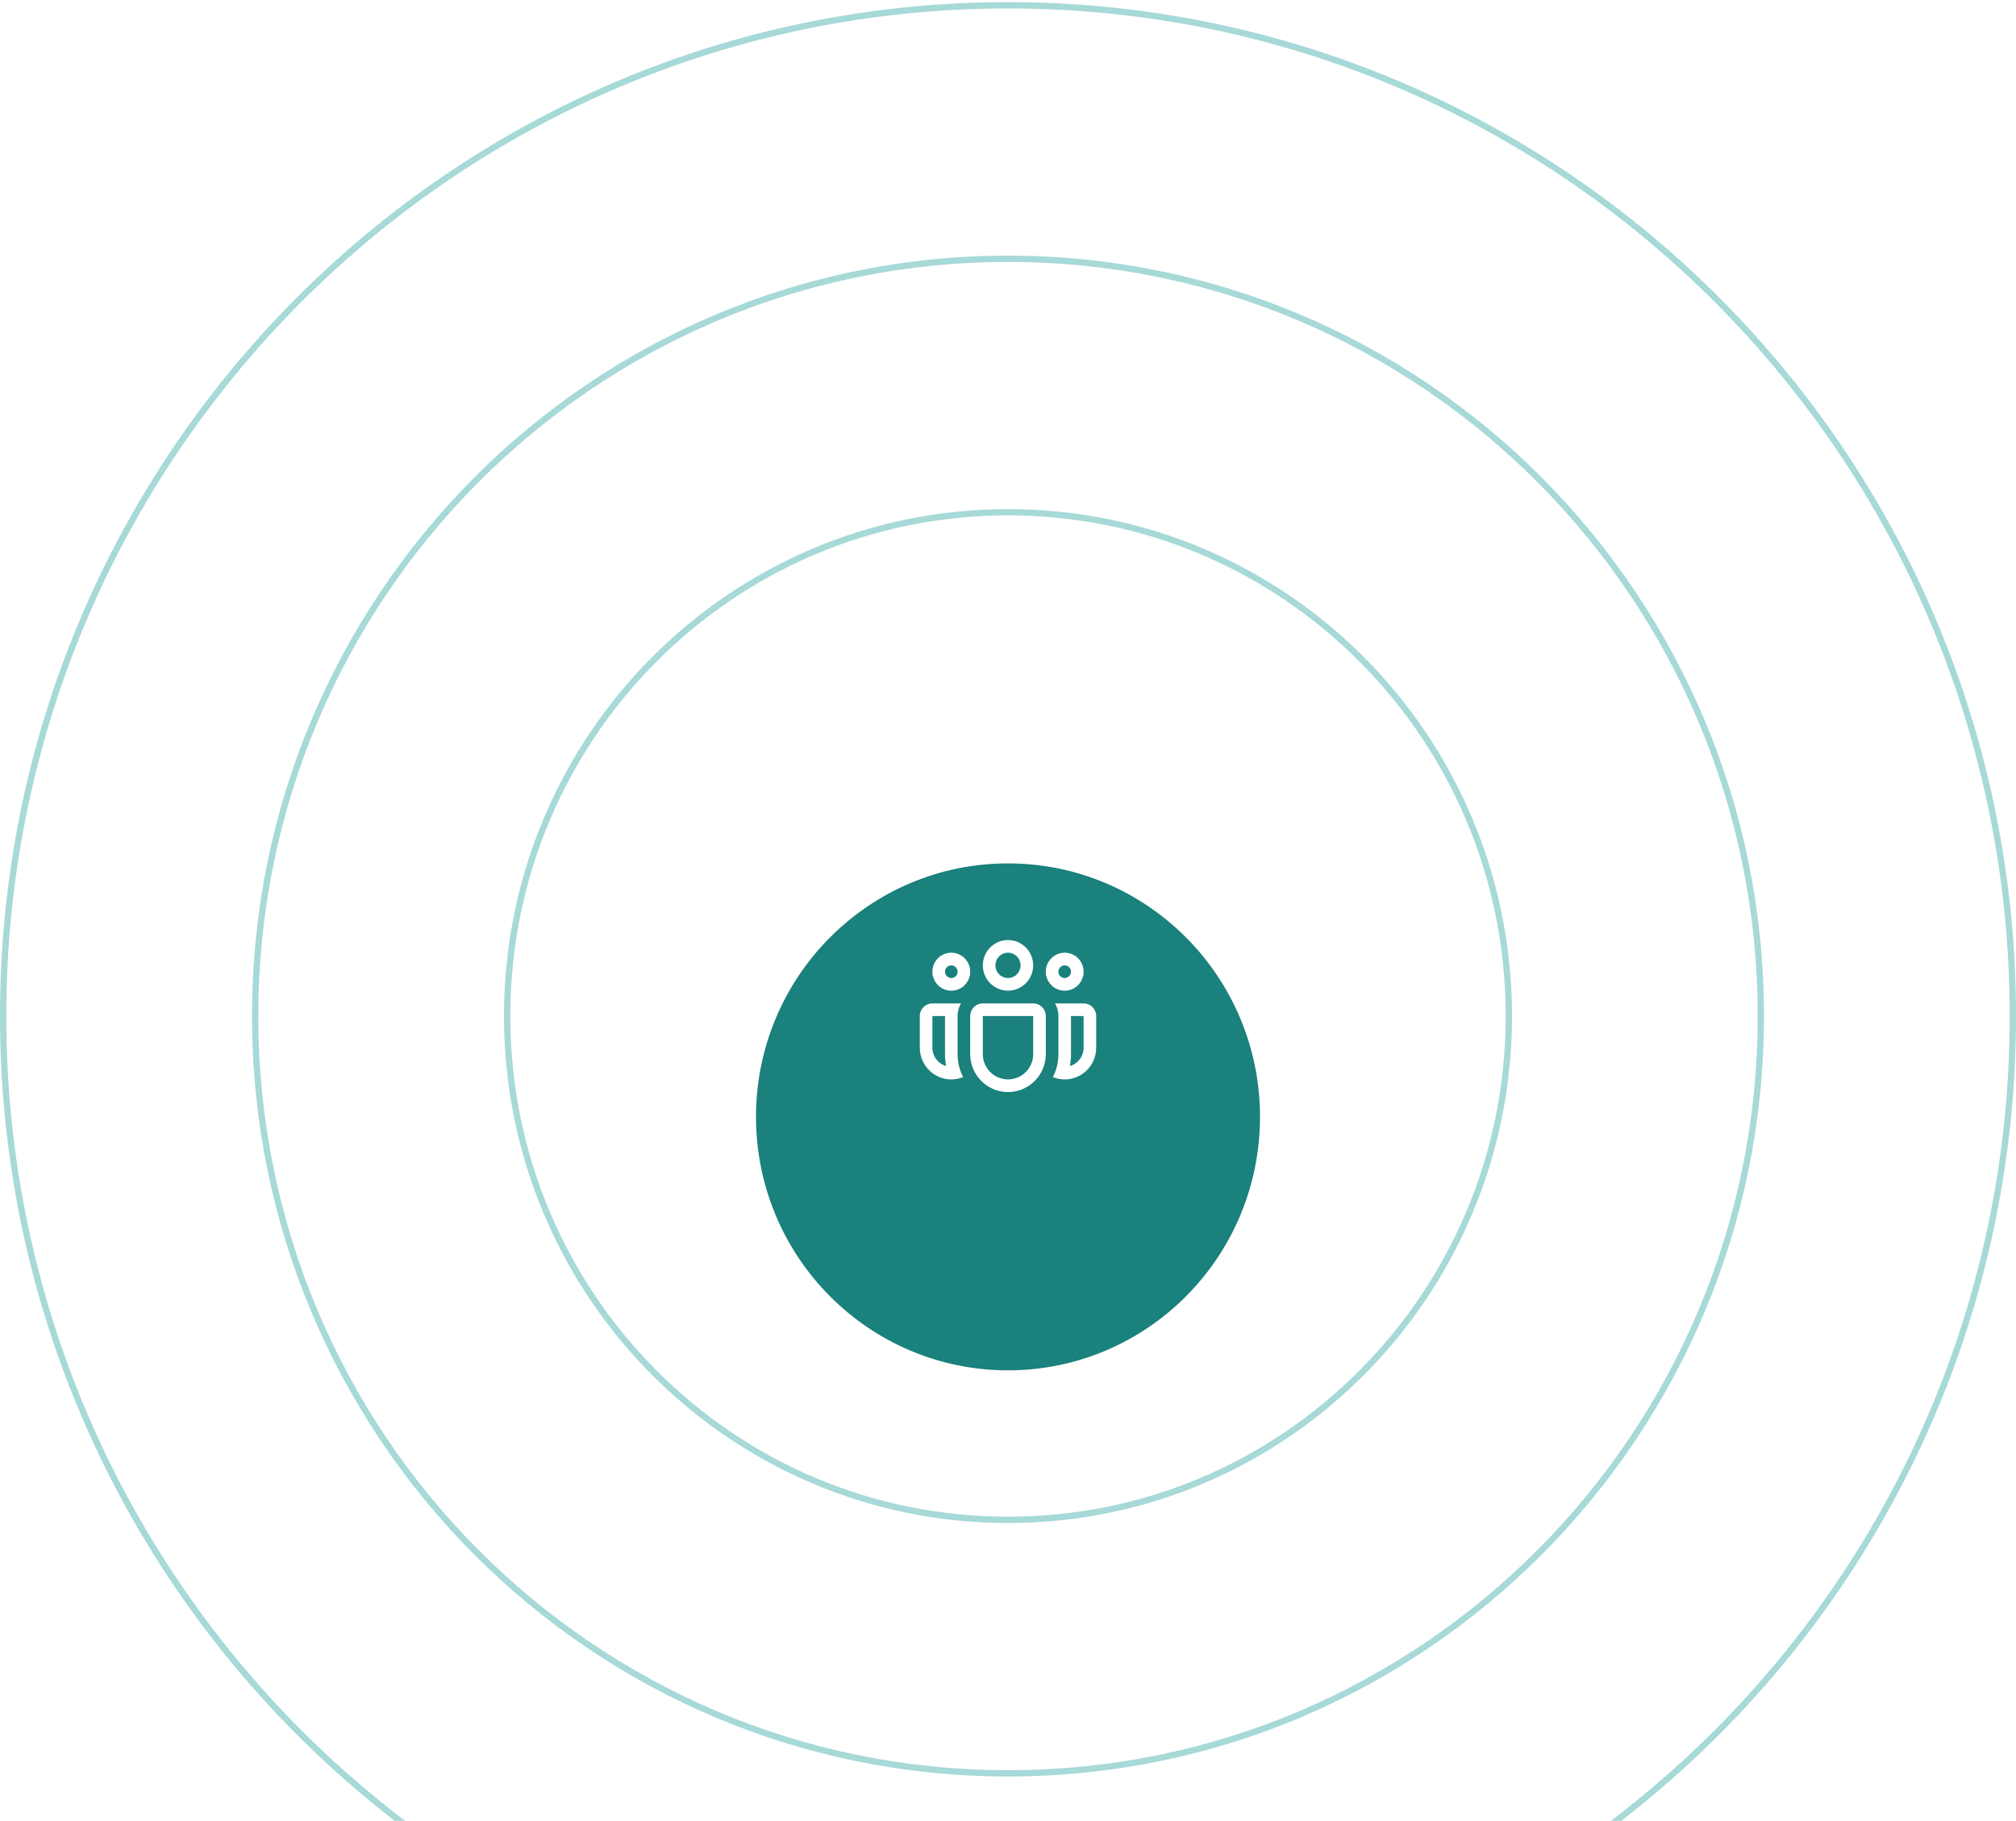 <svg width="320" height="289" viewBox="0 0 320 289" fill="none" xmlns="http://www.w3.org/2000/svg">
<g filter="url(#filter0_d_1264_4858)">
<ellipse cx="160" cy="161.266" rx="40" ry="40.231" fill="#1A817C"/>
</g>
<path fill-rule="evenodd" clip-rule="evenodd" d="M160 149.201C159.475 149.201 158.955 149.305 158.471 149.506C157.986 149.708 157.545 150.005 157.174 150.378C156.803 150.751 156.509 151.194 156.308 151.682C156.107 152.169 156.004 152.692 156.004 153.22C156.004 153.747 156.107 154.27 156.308 154.758C156.509 155.245 156.803 155.688 157.174 156.062C157.545 156.435 157.986 156.731 158.471 156.933C158.955 157.135 159.475 157.239 160 157.239C161.06 157.239 162.076 156.815 162.825 156.062C163.575 155.308 163.996 154.286 163.996 153.22C163.996 152.154 163.575 151.131 162.825 150.378C162.076 149.624 161.06 149.201 160 149.201ZM159.236 151.365C159.478 151.264 159.738 151.212 160 151.212C160.529 151.212 161.037 151.424 161.411 151.8C161.786 152.177 161.996 152.687 161.996 153.22C161.996 153.752 161.786 154.263 161.411 154.639C161.037 155.016 160.529 155.227 160 155.227C159.738 155.227 159.478 155.175 159.236 155.074C158.994 154.973 158.774 154.826 158.588 154.639C158.403 154.453 158.256 154.231 158.156 153.988C158.055 153.744 158.004 153.483 158.004 153.22C158.004 152.956 158.055 152.695 158.156 152.451C158.256 152.208 158.403 151.987 158.588 151.8C158.774 151.614 158.994 151.466 159.236 151.365Z" fill="white"/>
<path fill-rule="evenodd" clip-rule="evenodd" d="M154.591 159.839C154.965 159.464 155.472 159.254 156 159.254H164C164.53 159.254 165.039 159.466 165.414 159.844C165.789 160.221 166 160.732 166 161.266V167.301C166 167.934 165.901 168.563 165.708 169.165C165.265 170.531 164.353 171.692 163.135 172.442C161.917 173.192 160.473 173.48 159.063 173.255C157.653 173.031 156.368 172.308 155.44 171.217C154.512 170.125 154.002 168.737 154 167.301V161.252C154.004 160.721 154.216 160.213 154.591 159.839ZM164 167.301C164 167.723 163.934 168.142 163.806 168.544C163.51 169.453 162.902 170.227 162.091 170.726C161.279 171.226 160.316 171.418 159.376 171.269C158.436 171.119 157.579 170.637 156.96 169.909C156.342 169.182 156.001 168.256 156 167.299V161.266H164V167.301Z" fill="white"/>
<path fill-rule="evenodd" clip-rule="evenodd" d="M169 151.208C168.204 151.208 167.441 151.526 166.879 152.092C166.316 152.658 166 153.425 166 154.226C166 155.026 166.316 155.793 166.879 156.359C167.441 156.925 168.204 157.243 169 157.243C169.796 157.243 170.559 156.925 171.121 156.359C171.684 155.793 172 155.026 172 154.226C172 153.425 171.684 152.658 171.121 152.092C170.559 151.526 169.796 151.208 169 151.208ZM168.293 153.514C168.48 153.326 168.735 153.22 169 153.22C169.265 153.22 169.52 153.326 169.707 153.514C169.895 153.703 170 153.959 170 154.226C170 154.492 169.895 154.748 169.707 154.937C169.52 155.125 169.265 155.231 169 155.231C168.735 155.231 168.48 155.125 168.293 154.937C168.105 154.748 168 154.492 168 154.226C168 153.959 168.105 153.703 168.293 153.514Z" fill="white"/>
<path fill-rule="evenodd" clip-rule="evenodd" d="M174 161.266V166.295C174 167.118 173.799 167.929 173.415 168.656C173.031 169.383 172.476 170.004 171.797 170.465C171.118 170.926 170.338 171.212 169.524 171.298C169.405 171.31 169.287 171.319 169.169 171.323C168.472 171.346 167.777 171.223 167.128 170.96C167.34 170.541 167.517 170.102 167.655 169.646C167.879 168.904 168 168.116 168 167.301V161.266C168 160.532 167.804 159.846 167.464 159.254H172C172.53 159.254 173.039 159.466 173.414 159.844C173.789 160.221 174 160.732 174 161.266ZM170.678 168.798C170.415 168.976 170.126 169.111 169.822 169.198C169.939 168.583 170 167.949 170 167.301V161.266H172V166.296C172 166.79 171.88 167.276 171.649 167.712C171.419 168.149 171.085 168.521 170.678 168.798Z" fill="white"/>
<path fill-rule="evenodd" clip-rule="evenodd" d="M153.121 152.092C152.559 151.526 151.796 151.208 151 151.208C150.204 151.208 149.441 151.526 148.879 152.092C148.316 152.658 148 153.425 148 154.226C148 155.026 148.316 155.793 148.879 156.359C149.441 156.925 150.204 157.243 151 157.243C151.796 157.243 152.559 156.925 153.121 156.359C153.684 155.793 154 155.026 154 154.226C154 153.425 153.684 152.658 153.121 152.092ZM151 153.22C151.265 153.22 151.52 153.326 151.707 153.514C151.895 153.703 152 153.959 152 154.226C152 154.492 151.895 154.748 151.707 154.937C151.52 155.125 151.265 155.231 151 155.231C150.735 155.231 150.48 155.125 150.293 154.937C150.105 154.748 150 154.492 150 154.226C150 153.959 150.105 153.703 150.293 153.514C150.48 153.326 150.735 153.22 151 153.22Z" fill="white"/>
<path fill-rule="evenodd" clip-rule="evenodd" d="M146 166.295V161.266C146 160.732 146.211 160.221 146.586 159.844C146.961 159.466 147.47 159.254 148 159.254H152.536C152.196 159.846 152 160.532 152 161.266V167.301C152 168.116 152.12 168.904 152.345 169.646C152.482 170.102 152.659 170.541 152.872 170.96C152.223 171.223 151.528 171.346 150.831 171.323C150.713 171.319 150.594 171.31 150.476 171.298C149.662 171.212 148.881 170.926 148.203 170.465C147.524 170.004 146.969 169.383 146.585 168.656C146.2 167.929 146 167.118 146 166.295ZM150.178 169.198C149.874 169.111 149.585 168.976 149.322 168.798C148.915 168.521 148.581 168.149 148.351 167.712C148.12 167.276 148 166.79 148 166.296V161.266H150V167.301C150 167.949 150.061 168.583 150.178 169.198Z" fill="white"/>
<path d="M239.5 161.266C239.5 205.431 203.904 241.228 160 241.228C116.096 241.228 80.5 205.431 80.5 161.266C80.5 117.101 116.096 81.303 160 81.303C203.904 81.303 239.5 117.101 239.5 161.266Z" stroke="#A6D9D7"/>
<path d="M279.5 161.266C279.5 227.65 225.995 281.46 160 281.46C94.005 281.46 40.5 227.65 40.5 161.266C40.5 94.882 94.005 41.072 160 41.072C225.995 41.072 279.5 94.882 279.5 161.266Z" stroke="#A6D9D7"/>
<path d="M319.5 161.266C319.5 249.869 248.087 321.691 160 321.691C71.913 321.691 0.5 249.869 0.5 161.266C0.5 72.663 71.913 0.841 160 0.841C248.087 0.841 319.5 72.663 319.5 161.266Z" stroke="#A6D9D7"/>
<defs>
<filter id="filter0_d_1264_4858" x="96" y="113.035" width="128" height="128.462" filterUnits="userSpaceOnUse" color-interpolation-filters="sRGB">
<feFlood flood-opacity="0" result="BackgroundImageFix"/>
<feColorMatrix in="SourceAlpha" type="matrix" values="0 0 0 0 0 0 0 0 0 0 0 0 0 0 0 0 0 0 127 0" result="hardAlpha"/>
<feOffset dy="16"/>
<feGaussianBlur stdDeviation="12"/>
<feComposite in2="hardAlpha" operator="out"/>
<feColorMatrix type="matrix" values="0 0 0 0 0.125 0 0 0 0 0.173 0 0 0 0 0.349 0 0 0 0.2 0"/>
<feBlend mode="normal" in2="BackgroundImageFix" result="effect1_dropShadow_1264_4858"/>
<feBlend mode="normal" in="SourceGraphic" in2="effect1_dropShadow_1264_4858" result="shape"/>
</filter>
</defs>
</svg>
